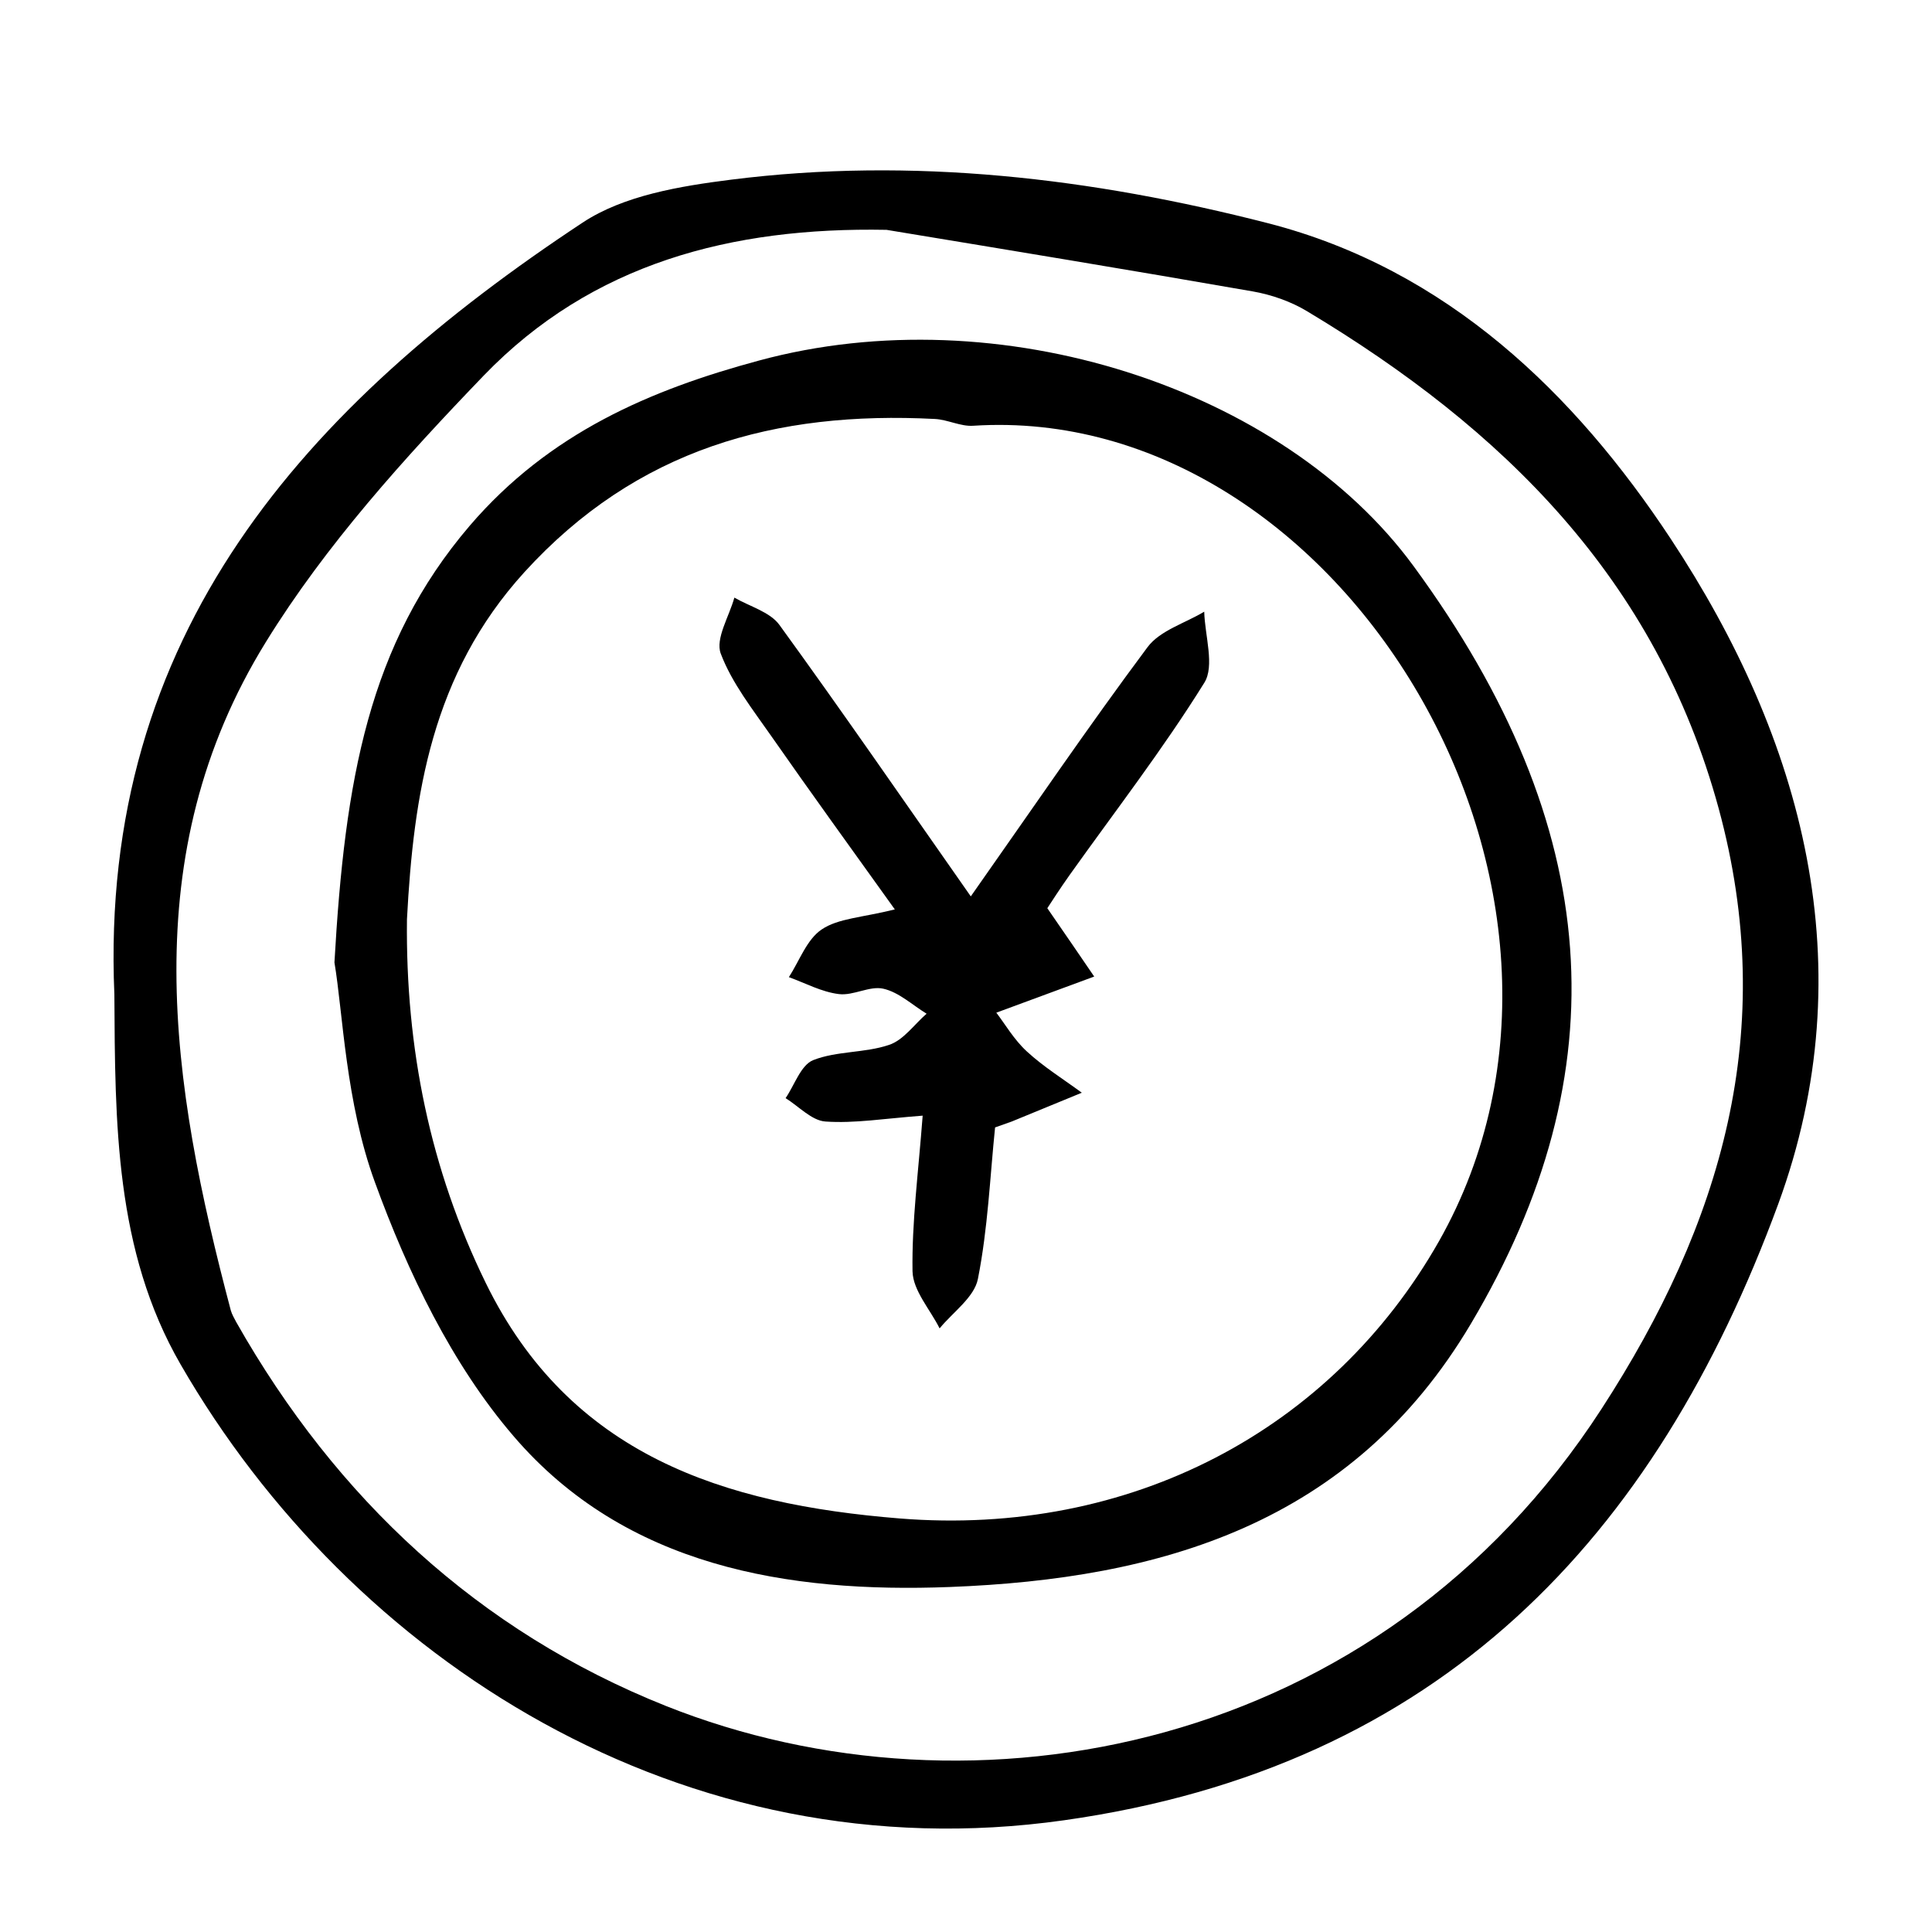 <?xml version="1.0" ?><!DOCTYPE svg  PUBLIC '-//W3C//DTD SVG 1.1//EN'  'http://www.w3.org/Graphics/SVG/1.1/DTD/svg11.dtd'><svg enable-background="new 0 0 56 56" height="56px" id="Layer_1" version="1.1" viewBox="0 0 56 56" width="56px" xml:space="preserve" xmlns="http://www.w3.org/2000/svg" xmlns:xlink="http://www.w3.org/1999/xlink"><g><path clip-rule="evenodd" d="M48.422,15.61c-2.771-4.196-6.477-7.804-11.664-9.139   C31.652,5.16,26.452,4.543,21.19,5.208c-1.472,0.186-3.11,0.455-4.303,1.245C8.857,11.756,2.865,18.375,3.315,28.824   c0.022,3.711,0.012,7.422,1.92,10.725c4.927,8.541,14.574,14.775,25.603,13.213c10.893-1.537,17.141-8.174,20.703-17.857   C54.064,28.027,52.264,21.427,48.422,15.61z M46.422,40.836c-6.451,9.959-18.235,12.154-27.123,8.611   c-5.428-2.166-9.552-6.008-12.448-11.119c-0.059-0.113-0.125-0.223-0.16-0.342C4.949,31.41,3.888,24.79,7.708,18.607   c1.735-2.812,4.016-5.333,6.318-7.726c3.137-3.25,7.177-4.302,11.67-4.219c3.54,0.585,7.075,1.167,10.612,1.784   c0.545,0.095,1.113,0.293,1.586,0.58c5.662,3.399,10.107,7.745,11.922,14.405C51.564,29.859,49.906,35.467,46.422,40.836z" fill-rule="evenodd"/><path clip-rule="evenodd" d="M21.999,10.451c-3.153,0.85-6.08,2.101-8.384,4.788   c-2.932,3.43-3.621,7.374-3.921,12.658c0.246,1.455,0.322,4.051,1.174,6.373c0.95,2.609,2.231,5.279,4.021,7.361   c3.244,3.783,7.954,4.549,12.64,4.369c6.1-0.234,11.659-1.818,15.106-7.631c4.34-7.313,3.879-14.404-1.664-21.963   C37.188,11.247,28.96,8.565,21.999,10.451z M41.707,35.982c-3.102,5.463-8.936,8.57-15.633,8.031   c-5.1-0.412-9.557-1.832-11.998-6.834c-1.604-3.287-2.323-6.781-2.28-10.533c0.191-3.604,0.717-7.104,3.399-10.056   c3.262-3.584,7.295-4.685,11.902-4.446c0.372,0.019,0.749,0.221,1.107,0.197C38.895,11.647,47.436,25.867,41.707,35.982z" fill-rule="evenodd"/><path clip-rule="evenodd" d="M33.262,18.758c-1.723,2.311-3.346,4.698-5.123,7.224   c-1.992-2.843-3.741-5.381-5.548-7.87c-0.275-0.377-0.862-0.533-1.305-0.79c-0.149,0.544-0.556,1.19-0.395,1.622   c0.323,0.855,0.928,1.621,1.467,2.395c1.131,1.621,2.292,3.225,3.579,5.021c-0.959,0.239-1.64,0.257-2.119,0.58   c-0.432,0.288-0.646,0.911-0.952,1.383c0.479,0.174,0.952,0.431,1.449,0.491c0.419,0.053,0.891-0.246,1.287-0.156   c0.454,0.102,0.843,0.473,1.256,0.725c-0.359,0.311-0.669,0.766-1.089,0.904c-0.7,0.238-1.514,0.172-2.197,0.441   c-0.359,0.143-0.539,0.719-0.801,1.102c0.384,0.24,0.759,0.652,1.155,0.678c0.843,0.059,1.698-0.086,2.818-0.17   c-0.127,1.67-0.317,3.096-0.294,4.514c0.014,0.557,0.51,1.102,0.785,1.652c0.389-0.475,1.01-0.904,1.111-1.438   c0.289-1.459,0.35-2.961,0.497-4.387c0.252-0.09,0.372-0.131,0.485-0.172c0.676-0.275,1.354-0.559,2.029-0.834   c-0.537-0.395-1.107-0.748-1.592-1.195c-0.373-0.342-0.635-0.797-0.886-1.125c1.214-0.449,2.029-0.748,2.837-1.047   c-0.412-0.605-0.826-1.21-1.359-1.981c0.107-0.163,0.371-0.575,0.652-0.97c1.318-1.85,2.705-3.645,3.896-5.561   c0.311-0.49,0.018-1.365,0-2.064C34.354,18.063,33.623,18.273,33.262,18.758z" fill-rule="evenodd"/></g></svg>